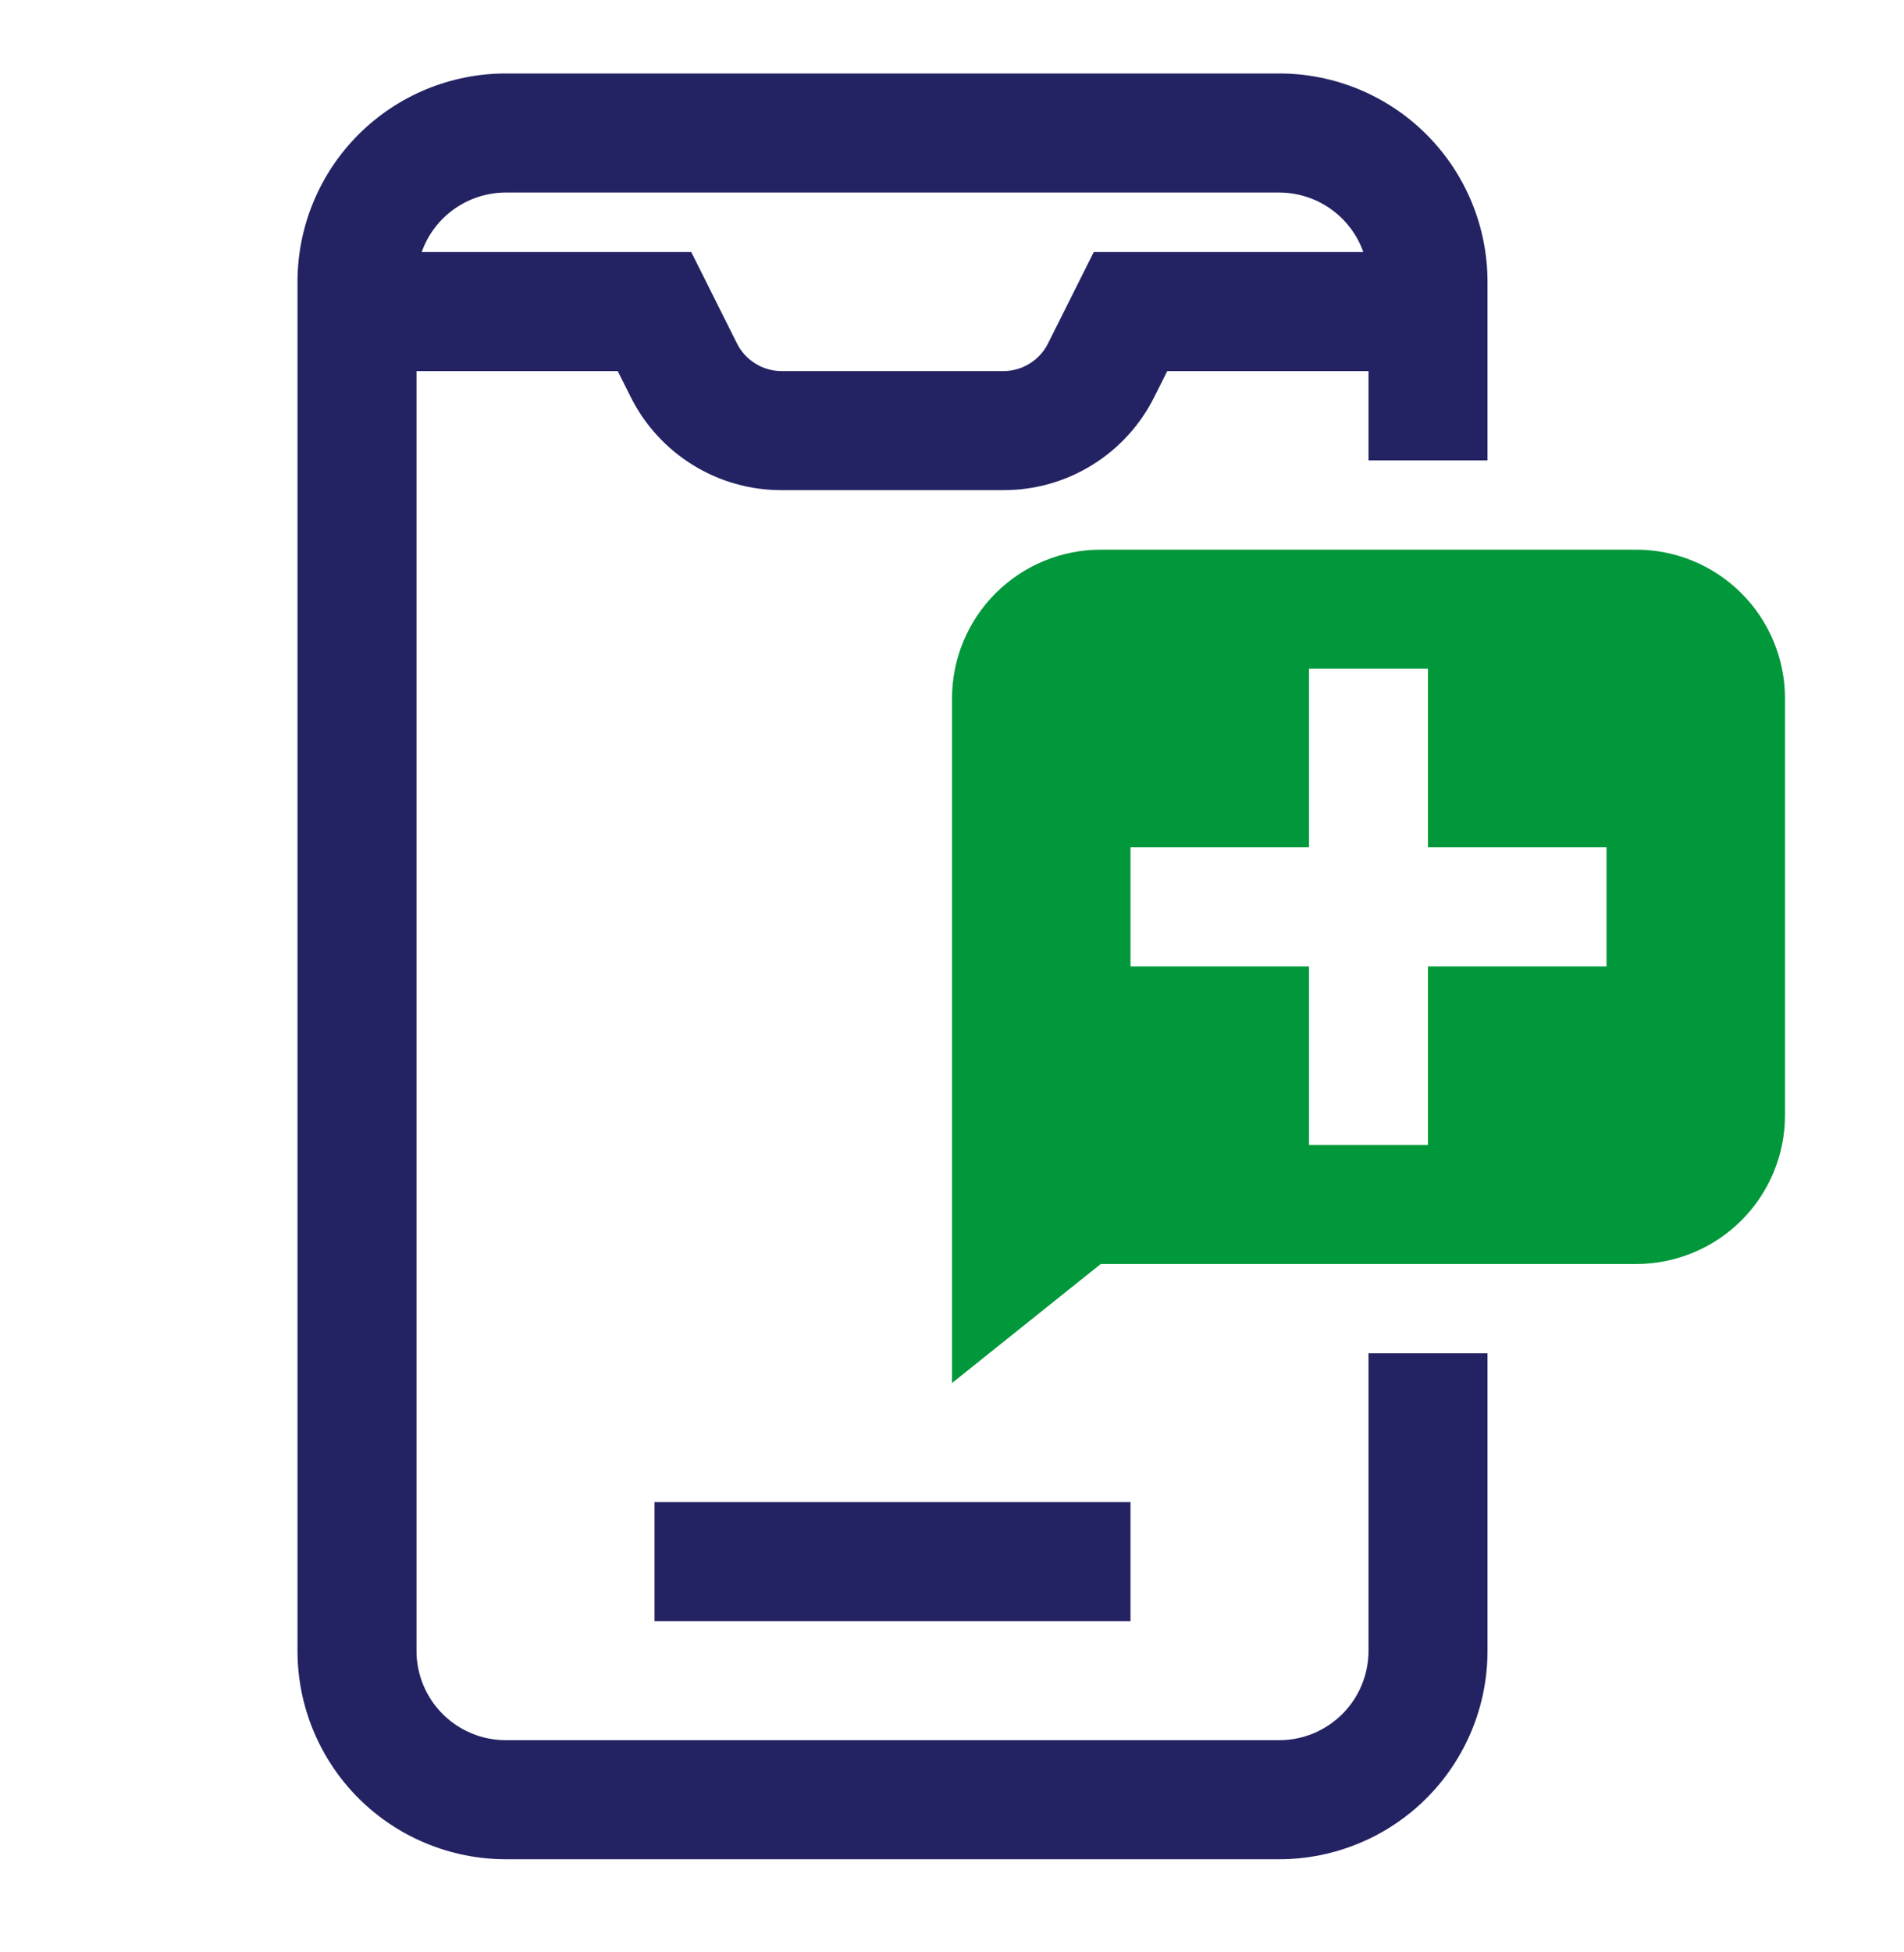 <svg width="40" height="41" viewBox="0 0 40 41" fill="none" xmlns="http://www.w3.org/2000/svg">
<g clip-path="url(#clip0_552_4708)">
<path d="M34.375 11.543H23.125C22.296 11.543 21.501 11.873 20.915 12.459C20.329 13.045 20 13.84 20 14.668V29.044L23.125 26.544H34.375C35.204 26.544 35.999 26.214 36.585 25.628C37.171 25.042 37.5 24.247 37.5 23.419V14.668C37.5 13.84 37.171 13.045 36.585 12.459C35.999 11.873 35.204 11.543 34.375 11.543ZM33.75 20.294H30V24.044H27.5V20.294H23.75V17.794H27.5V14.043H30V17.794H33.75V20.294Z" fill="#00983A"/>
<path d="M28.75 34.669C28.75 35.166 28.552 35.643 28.201 35.994C27.849 36.346 27.372 36.544 26.875 36.544H10.625C10.128 36.544 9.651 36.346 9.299 35.994C8.948 35.643 8.75 35.166 8.75 34.669V7.793H12.978L13.244 8.324C13.538 8.918 13.992 9.416 14.554 9.764C15.117 10.113 15.766 10.296 16.428 10.293H21.072C21.734 10.296 22.383 10.113 22.946 9.764C23.509 9.416 23.962 8.918 24.256 8.324L24.522 7.793H28.75V9.668H31.25V5.918C31.25 4.758 30.789 3.645 29.969 2.825C29.148 2.004 28.035 1.543 26.875 1.543H10.625C10.05 1.543 9.482 1.657 8.951 1.876C8.42 2.096 7.938 2.419 7.531 2.825C7.125 3.231 6.803 3.713 6.583 4.244C6.363 4.775 6.25 5.344 6.25 5.918V34.669C6.25 35.243 6.363 35.812 6.583 36.343C6.803 36.873 7.125 37.356 7.531 37.762C7.938 38.168 8.42 38.491 8.951 38.71C9.482 38.93 10.05 39.044 10.625 39.044H26.875C27.45 39.044 28.018 38.93 28.549 38.71C29.08 38.491 29.562 38.168 29.969 37.762C30.375 37.356 30.697 36.873 30.917 36.343C31.137 35.812 31.25 35.243 31.25 34.669V28.419H28.75V34.669ZM10.625 4.043H26.875C27.262 4.044 27.64 4.164 27.956 4.388C28.273 4.612 28.512 4.928 28.641 5.293H22.978L22.02 7.207C21.933 7.384 21.797 7.533 21.63 7.636C21.462 7.74 21.269 7.794 21.072 7.793H16.428C16.231 7.794 16.038 7.74 15.87 7.636C15.703 7.533 15.567 7.384 15.48 7.207L14.522 5.293H8.859C8.988 4.928 9.227 4.612 9.544 4.388C9.86 4.164 10.238 4.044 10.625 4.043ZM13.75 31.544H23.75V34.044H13.75V31.544Z" fill="#232263"/>
</g>
<defs>
<clipPath id="clip0_552_4708">
<rect width="40" height="40" fill="white" transform="translate(0 0.293)"/>
</clipPath>
</defs>
</svg>
